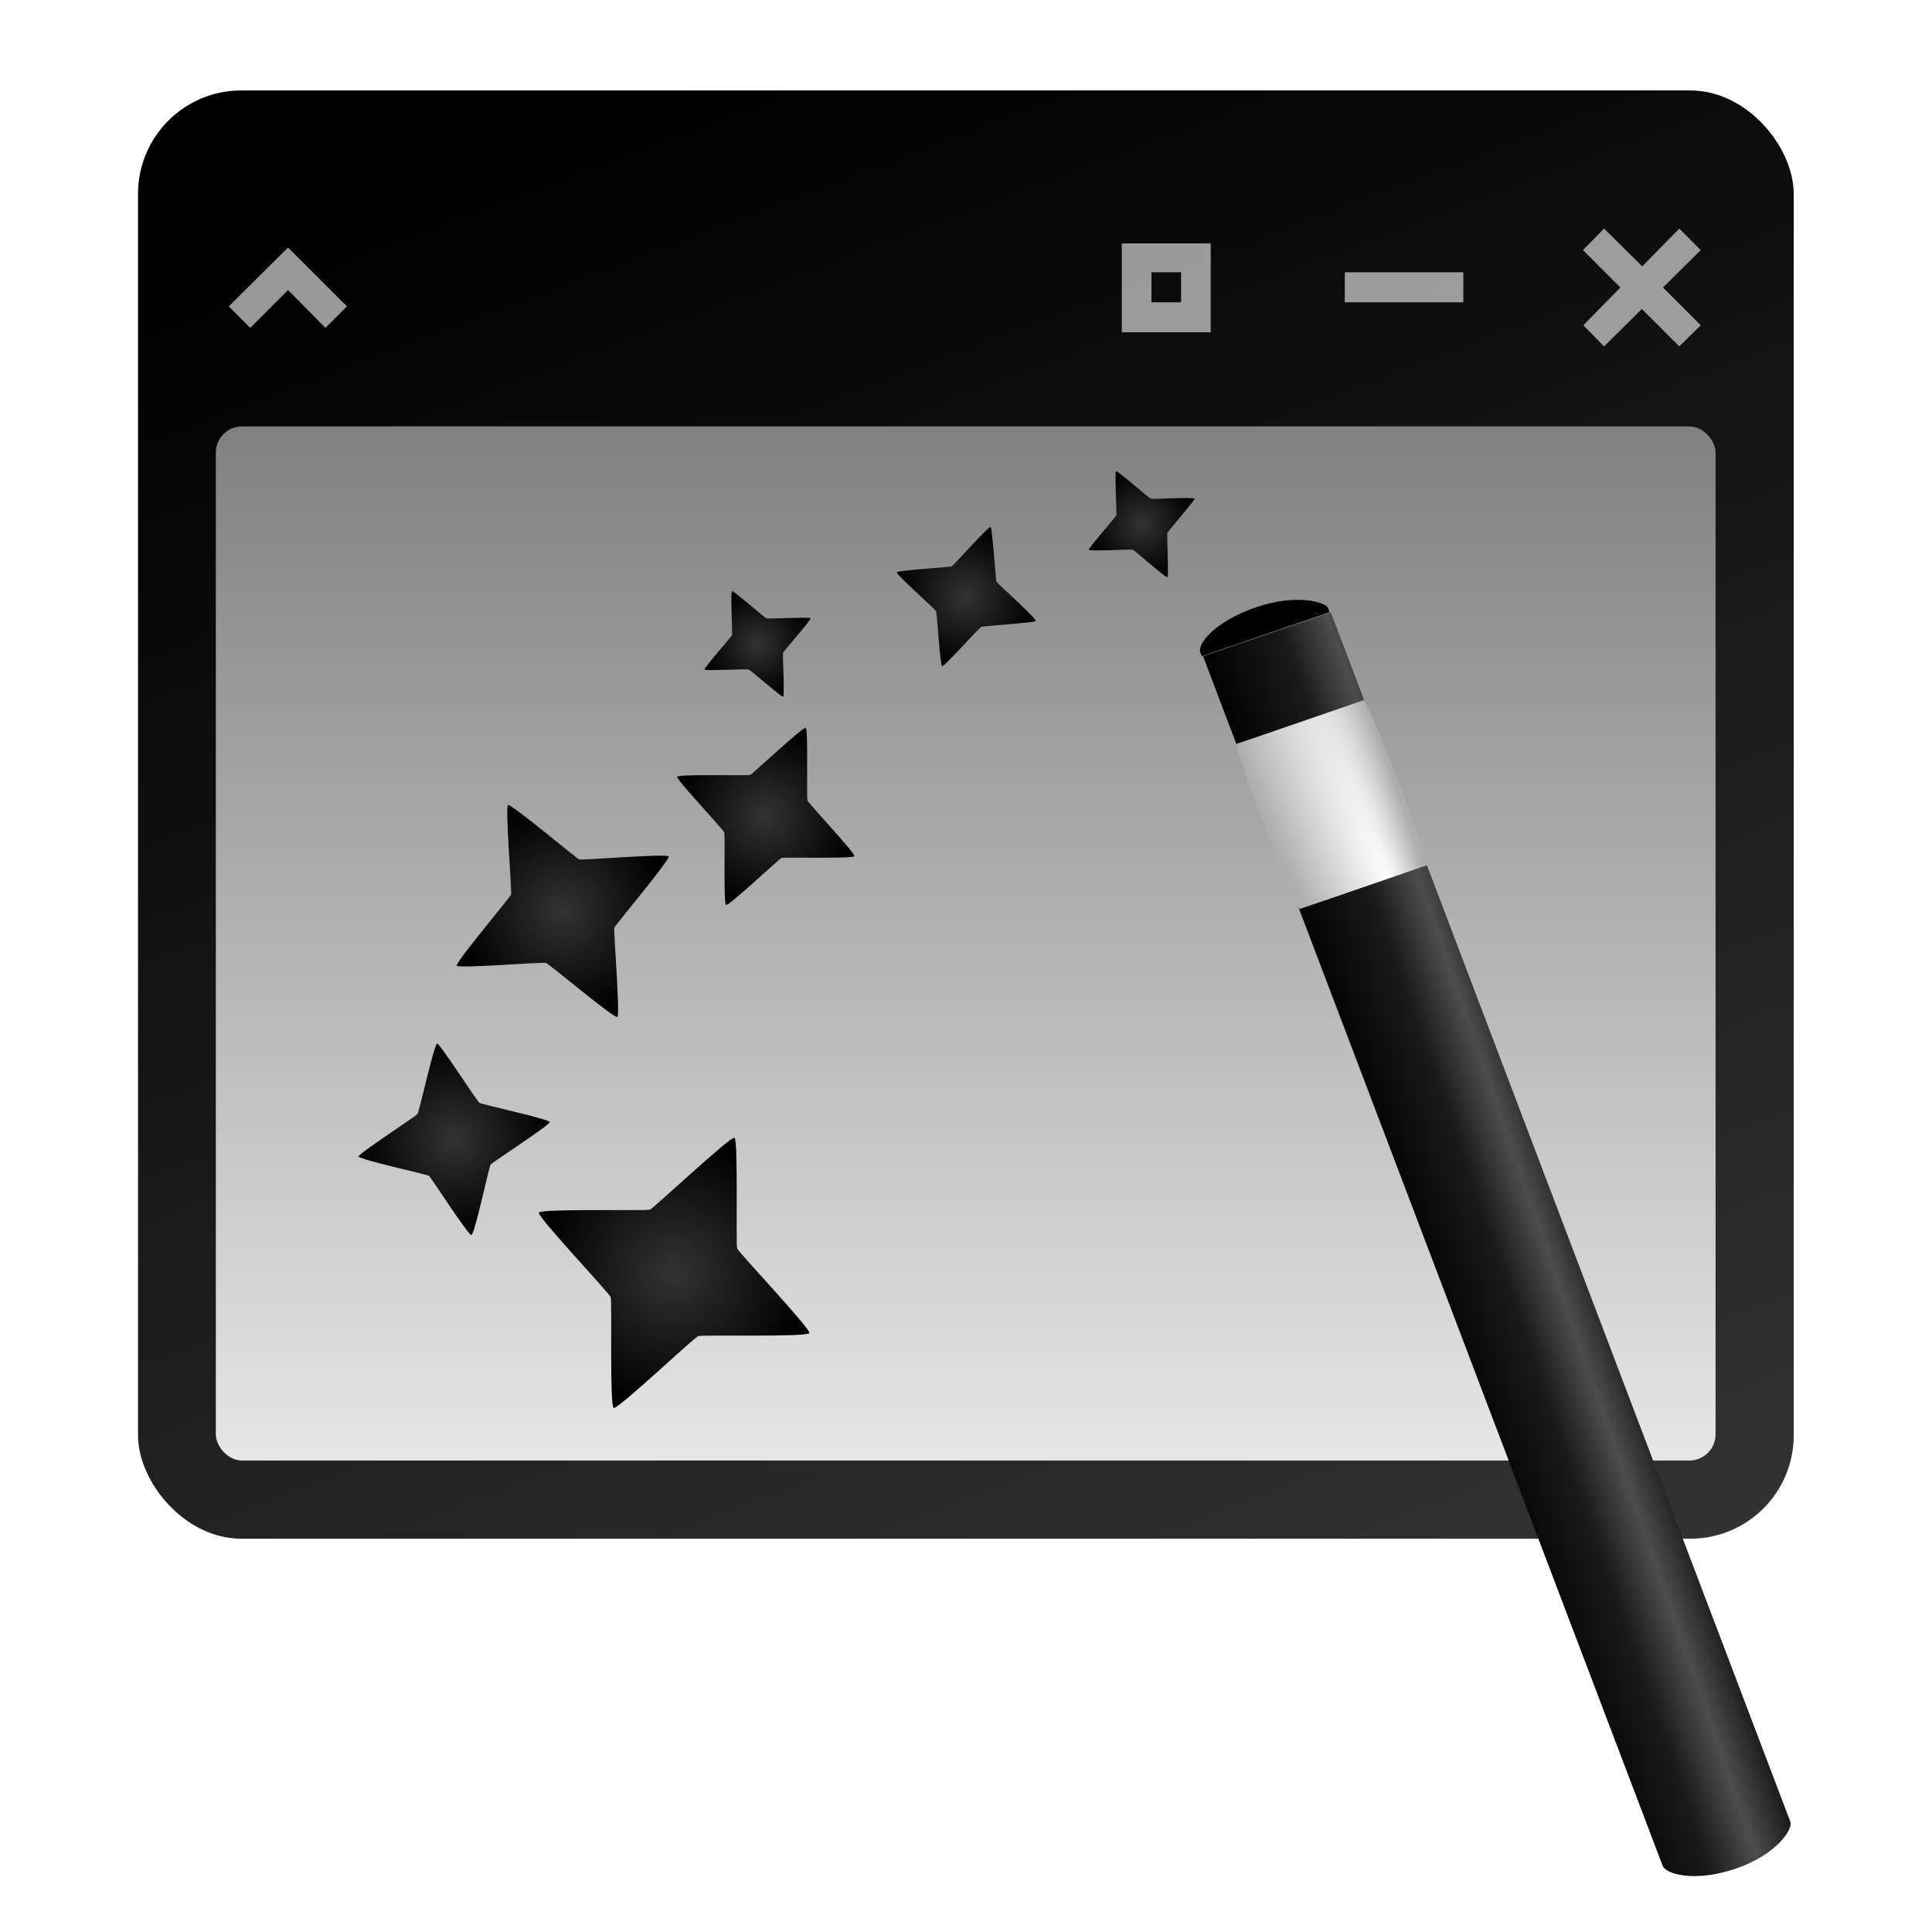 <svg xmlns="http://www.w3.org/2000/svg" xmlns:xlink="http://www.w3.org/1999/xlink" width="64" height="64"><defs><linearGradient id="b"><stop offset="0" stop-color="gray"/><stop offset="1" stop-color="#e6e6e6"/></linearGradient><linearGradient id="a"><stop offset="0"/><stop offset="1" stop-color="#333"/></linearGradient><linearGradient id="d"><stop offset="0" stop-color="#fff"/><stop offset="1" stop-color="#aeaeae"/></linearGradient><linearGradient xlink:href="#a" id="f" x1="15.65" y1="18.16" x2="32.4" y2="62.46" gradientUnits="userSpaceOnUse"/><linearGradient xlink:href="#b" id="g" x1="3.3" y1="27.51" x2="3.3" y2="55.43" gradientUnits="userSpaceOnUse"/><linearGradient xlink:href="#c" id="h" x1="-43.71" y1="70.48" x2="-26.16" y2="64.41" gradientUnits="userSpaceOnUse" gradientTransform="translate(-20)"/><linearGradient id="c"><stop offset="0"/><stop offset=".43" stop-color="#1a1a1a"/><stop offset=".67" stop-color="#4d4d4d"/><stop offset="1"/></linearGradient><radialGradient xlink:href="#d" id="i" gradientUnits="userSpaceOnUse" gradientTransform="matrix(-1.566 .26 -3.365 -8.858 30.4 79.3)" cx="49.01" cy="8.5" fx="47.37" fy="6.77" r="3.98"/><radialGradient xlink:href="#e" id="j" cx="19.35" cy="42.51" fx="19.35" fy="42.51" r="4.63" gradientTransform="matrix(.967 0 0 .967 3.61 1.05)" gradientUnits="userSpaceOnUse"/><linearGradient id="e"><stop offset="0" stop-color="#333"/><stop offset="1"/></linearGradient><radialGradient xlink:href="#e" id="k" cx="15.54" cy="30.12" fx="15.54" fy="30.12" r="3.63" gradientTransform="matrix(.967 0 0 .967 3.61 1.05)" gradientUnits="userSpaceOnUse"/><radialGradient xlink:href="#e" id="l" gradientUnits="userSpaceOnUse" gradientTransform="matrix(.967 0 0 .967 3.61 1.05)" cx="11.82" cy="37.93" fx="11.82" fy="37.93" r="3.28"/><radialGradient xlink:href="#e" id="m" cx="29.36" cy="19.35" fx="29.36" fy="19.35" r="2.38" gradientTransform="matrix(.967 0 0 .967 3.61 1.05)" gradientUnits="userSpaceOnUse"/><radialGradient xlink:href="#e" id="n" cx="22.21" cy="20.97" fx="22.21" fy="20.97" r="1.82" gradientTransform="matrix(.967 0 0 .967 3.61 1.05)" gradientUnits="userSpaceOnUse"/><radialGradient xlink:href="#e" id="o" cx="35.37" cy="16.87" fx="35.37" fy="16.87" r="1.82" gradientTransform="matrix(.967 0 0 .967 3.61 1.05)" gradientUnits="userSpaceOnUse"/><radialGradient xlink:href="#e" id="p" cx="22.5" cy="26.88" fx="22.5" fy="26.88" r="3.04" gradientTransform="matrix(.967 0 0 .967 3.61 1.05)" gradientUnits="userSpaceOnUse"/></defs><g transform="matrix(1.227 0 0 1.227 3.1 -19.63)"><rect x="1.2" y="18.44" width="44.7" height="39.1" rx="2.79" ry="2.79" fill="url(#f)"/><rect x="3.3" y="27.51" width="40.49" height="27.92" rx=".71" ry=".71" fill="url(#g)"/><path d="M40.78 22.17l-.57.58 1.01 1.01-1 1.02.56.57 1.02-1.01 1.01 1.01.58-.57-1.02-1.02 1.02-1.01-.58-.58-1 1.02zm-13.02.4v2.4h2.4v-2.4zm-22.51.11l-1.6 1.59.58.58 1.02-1.02 1.01 1.02.58-.58-1.02-1.02zm23.31.67h.8v.81h-.8v-.8zm5.22 0v.81h3.2v-.81z" style="text-indent:0;text-transform:none" fill="#e6e6e6" fill-opacity=".66"/></g><path d="M-30.5 116.2c.24.62-1.23 3-5 4.29-3.83 1.31-6.49.53-6.79-.25L-84.7 8.63l11.79-4.05L-30.5 116.2" fill="url(#h)" fill-rule="evenodd" transform="matrix(.359 0 0 .359 70.26 18.64)"/><path d="M-64.04 27.92c-.13-1.44-5.04-14.16-5.82-15.24l-9.43 3.25 5.82 15.24zm-8.43 2.9l-5.82-15.23-3.33 1.13c.1 1.24 4.91 14 5.83 15.24z" fill="url(#i)" transform="matrix(.359 0 0 .359 70.26 18.64)"/><path d="M44 20.15c-.08-.2-1.04-.5-2.4-.03-1.37.47-1.94 1.22-1.84 1.48l.05.14 4.23-1.46c-.06-.16.02.03-.04-.13" fill-rule="evenodd"/><path d="M20.33 46.64c.13.06 2.66-2.33 2.8-2.38.14-.05 3.62.04 3.68-.1.06-.13-2.33-2.66-2.39-2.8-.05-.13.04-3.61-.09-3.67-.13-.06-2.67 2.33-2.8 2.38-.14.05-3.62-.04-3.68.1-.06.13 2.33 2.66 2.38 2.8.05.13-.04 3.61.1 3.67z" color="#000" fill="url(#j)"/><path d="M20.45 33.69c.1-.06-.13-2.85-.1-2.96.05-.11 1.85-2.25 1.8-2.36-.06-.1-2.85.13-2.96.1-.11-.04-2.25-1.85-2.36-1.8-.1.06.13 2.85.1 2.96-.04.11-1.85 2.25-1.8 2.36.06.1 2.85-.13 2.96-.09.11.04 2.25 1.84 2.36 1.79z" color="#000" fill="url(#k)"/><path d="M15.62 40.9c.1 0 .58-2.24.63-2.32.06-.08 1.98-1.32 1.96-1.41-.01-.1-2.25-.58-2.33-.64-.08-.05-1.31-1.97-1.4-1.96-.1.02-.59 2.25-.65 2.33-.05.08-1.97 1.32-1.95 1.41.01.1 2.25.59 2.33.64.07.06 1.31 1.98 1.4 1.96z" color="#000" fill="url(#l)"/><path d="M31.21 22.07c.07.02 1.22-1.27 1.29-1.3.06-.04 1.8-.14 1.81-.2.03-.08-1.26-1.23-1.3-1.3-.03-.06-.13-1.79-.2-1.81-.07-.03-1.22 1.27-1.28 1.3-.07.03-1.8.13-1.82.2-.03.07 1.27 1.22 1.3 1.29.03.06.13 1.8.2 1.82z" color="#000" fill="url(#m)"/><path d="M23.34 22.18c.02.05 1.4-.03 1.46 0 .06.01 1.1.93 1.14.9.06-.02-.02-1.4 0-1.46.02-.05.94-1.09.91-1.14-.02-.05-1.4.03-1.46 0-.06-.01-1.1-.93-1.14-.9-.06.02.02 1.4 0 1.46-.02.05-.94 1.09-.91 1.14z" color="#000" fill="url(#n)"/><path d="M36.07 18.21c.02.06 1.4-.02 1.46 0 .05.02 1.09.94 1.14.91.05-.02-.02-1.4 0-1.46.01-.06.93-1.1.9-1.14-.02-.06-1.4.02-1.45 0-.06-.02-1.1-.94-1.15-.91-.05.02.03 1.4.01 1.46-.02.06-.94 1.1-.91 1.14z" color="#000" fill="url(#o)"/><path d="M28.3 28.36c.05-.08-1.52-1.75-1.55-1.84-.04-.09.03-2.37-.06-2.41-.09-.04-1.75 1.52-1.84 1.56-.1.03-2.38-.03-2.42.06-.04.08 1.53 1.75 1.56 1.84.04.09-.03 2.37.06 2.41.09.04 1.75-1.52 1.84-1.56.1-.03 2.38.03 2.42-.06z" color="#000" fill="url(#p)"/></svg>